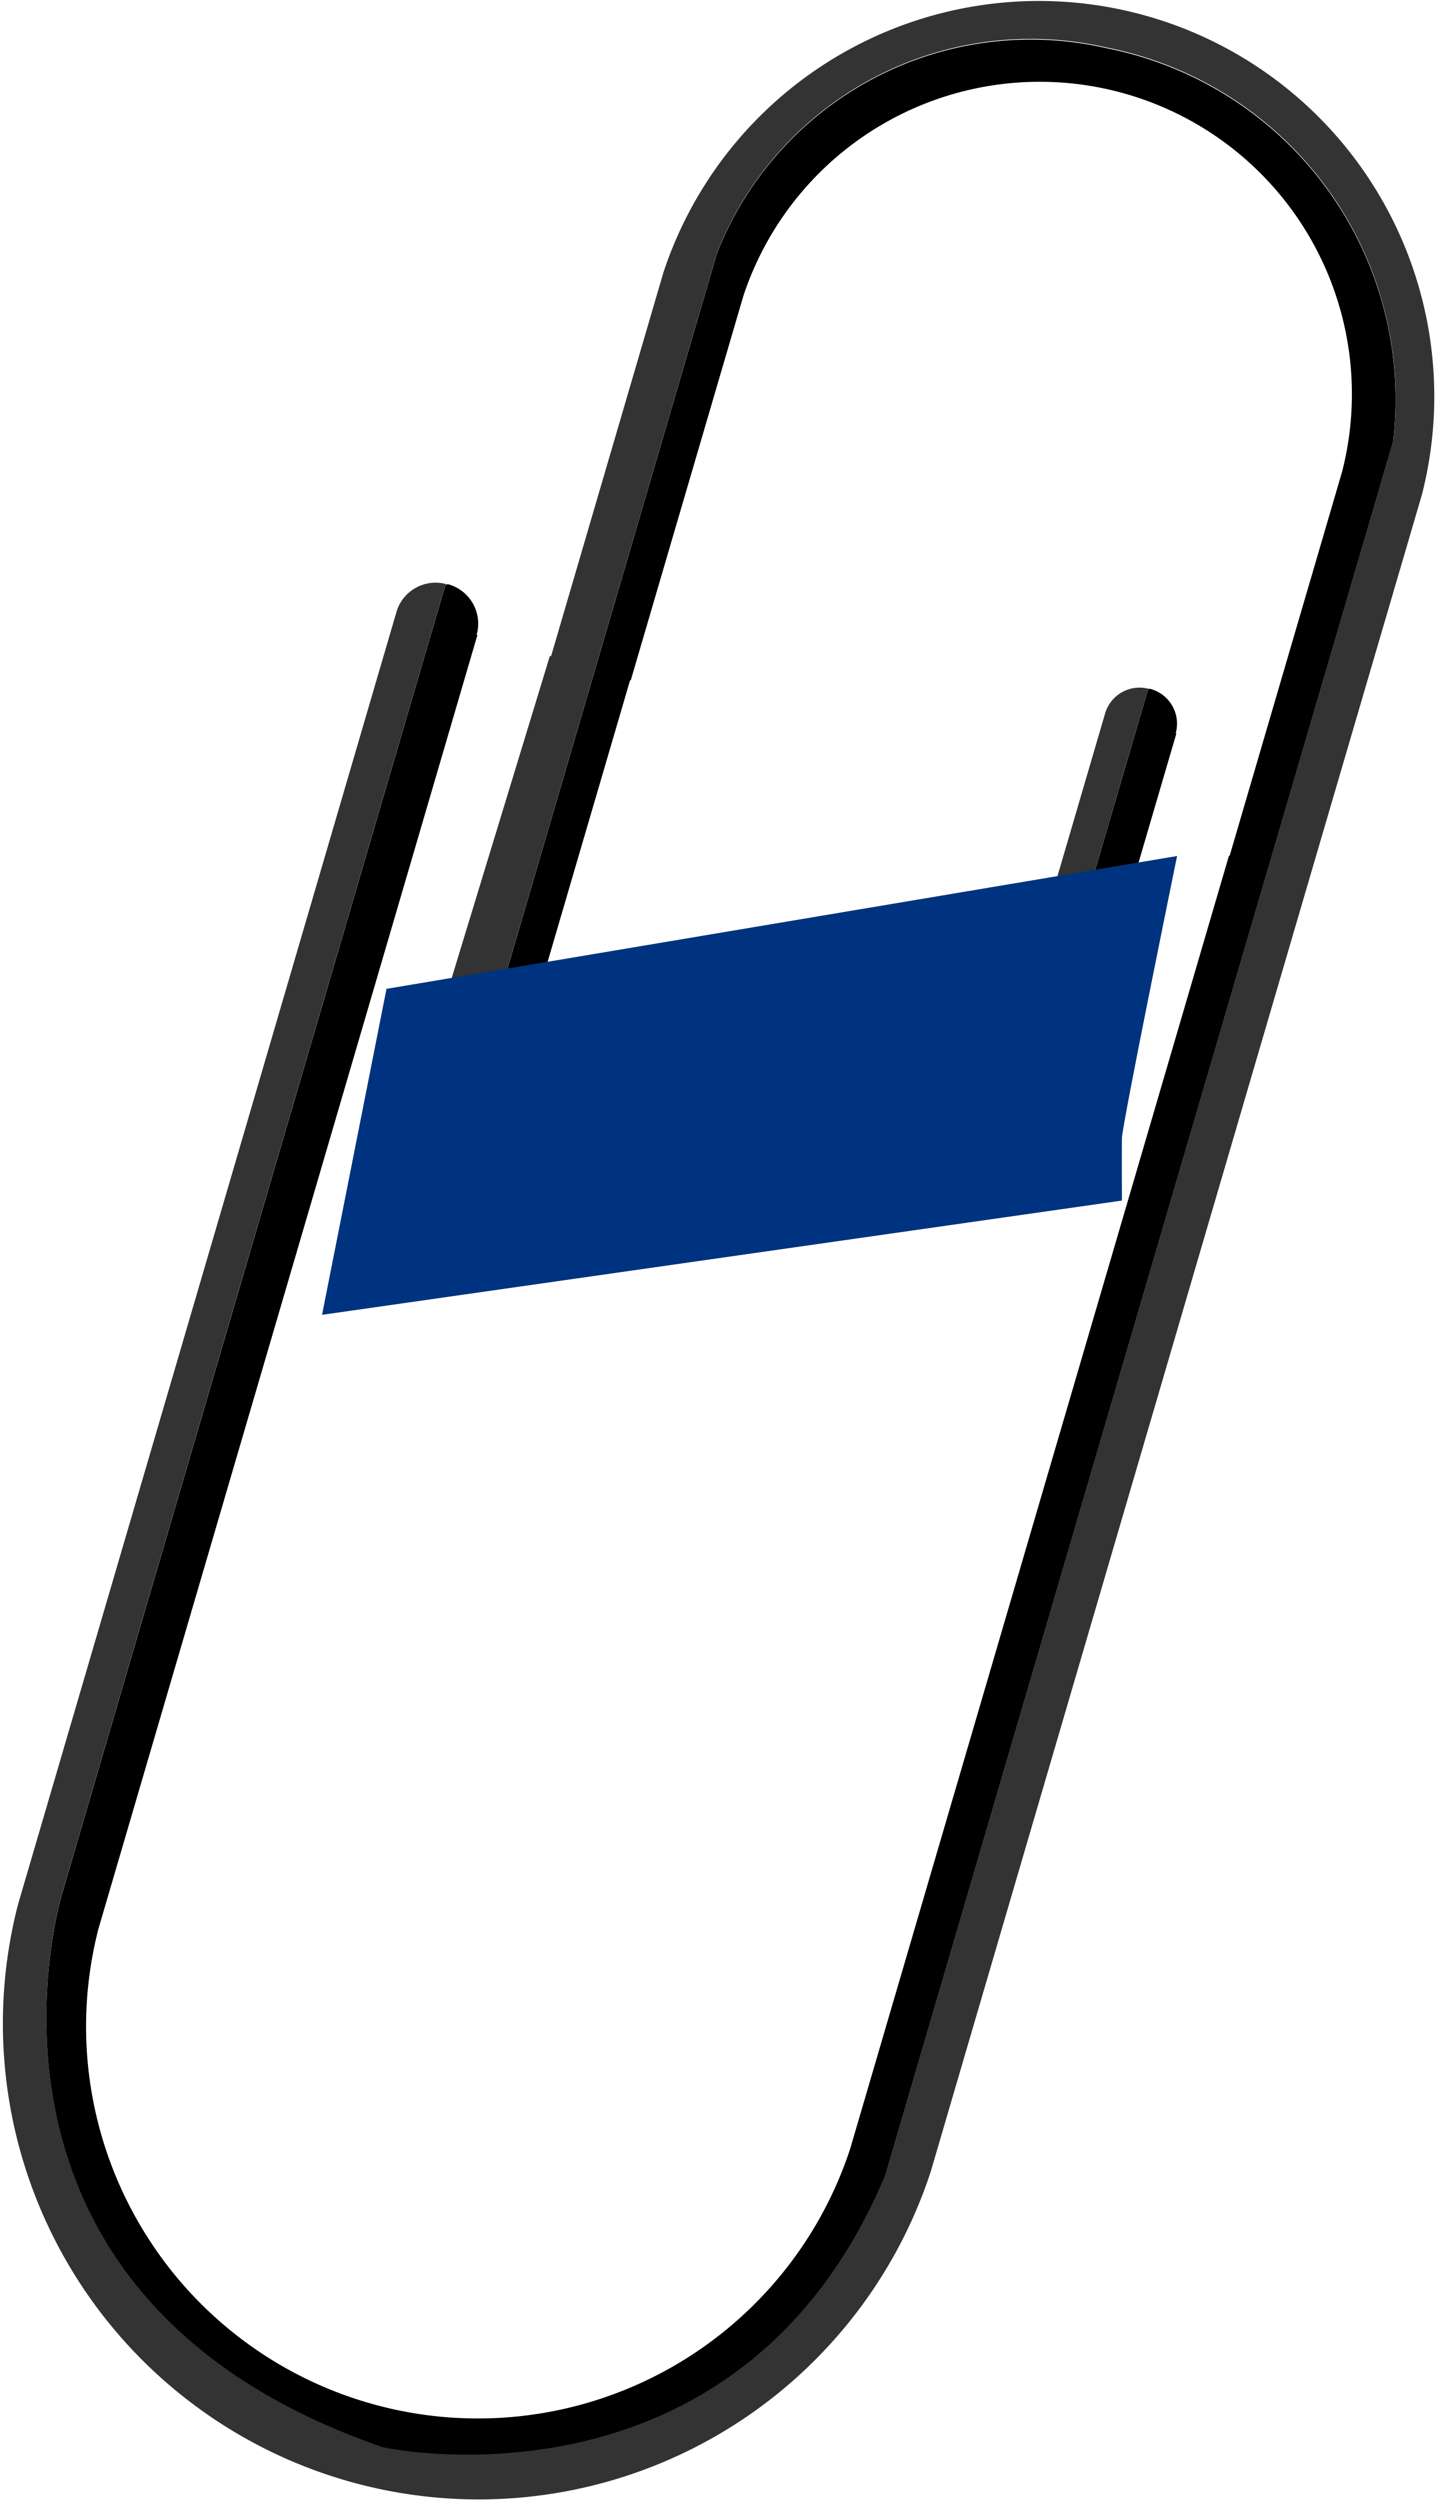 <svg xmlns="http://www.w3.org/2000/svg" width="34.184" height="59.458" viewBox="0 0 34.184 59.458">
  <g id="Group_23890" data-name="Group 23890" transform="translate(-55.4)">
    <g id="Group_68" data-name="Group 68" transform="translate(55.4)">
      <g id="Group_67" data-name="Group 67">
        <g id="Group_66" data-name="Group 66">
          <g id="Group_64" data-name="Group 64" transform="translate(24.586 16.355)">
            <path id="Path_92" data-name="Path 92" d="M1237.156,1358.956l1.945-6.634c.016.005.033,0,.052.006a.854.854,0,0,1,.6,1.053l.016.007-1.71,5.834Z" transform="translate(-1236.371 -1352.299)"/>
            <path id="Path_93" data-name="Path 93" d="M1236.082,1358.716l1.708-5.832a.854.854,0,0,1,1.021-.57l-1.945,6.633Z" transform="translate(-1236.082 -1352.291)" fill="#333"/>
          </g>
          <g id="Group_65" data-name="Group 65">
            <path id="Path_94" data-name="Path 94" d="M1213.5,1344.145a.971.971,0,0,1,.679,1.2l.018.007-4.365,14.9-4.648,15.86a9.321,9.321,0,0,0,17.88,5.241l5.186-17.7,3.826-13.054.015.005,2.674-9.13a7.426,7.426,0,0,0-14.244-4.177l-2.676,9.133-.017,0-4.254,14.522-.838-.234,7.16-24.443a8.021,8.021,0,0,1,9.273-4.876,8.52,8.52,0,0,1,6.811,9.355l-6.762,23.08-5.321,18.165c-3.5,8.316-11.948,6.466-11.948,6.466-10.608-3.658-7.619-13.224-7.619-13.224l4.445-15.173,4.664-15.914A.484.484,0,0,1,1213.5,1344.145Z" transform="translate(-1202.84 -1330.251)"/>
            <path id="Path_95" data-name="Path 95" d="M1213.035,1343.794l-4.665,15.914-4.445,15.174s-2.989,9.566,7.619,13.224c0,0,8.448,1.849,11.948-6.467l5.321-18.165,6.762-23.08a8.52,8.52,0,0,0-6.81-9.355,8.021,8.021,0,0,0-9.273,4.876l-7.16,24.443-1.236-.365,4.418-14.488.028.008,2.674-9.13a9.406,9.406,0,0,1,18.042,5.288l-2.676,9.13h0l-3.766,12.855-5.244,17.9a11.317,11.317,0,0,1-21.709-6.364l4.589-15.662,4.421-15.1A.971.971,0,0,1,1213.035,1343.794Z" transform="translate(-1202.433 -1329.907)" fill="#333"/>
          </g>
        </g>
      </g>
    </g>
    <path id="Path_96" data-name="Path 96" d="M1233.257,1357.769l-18.806,3.159-1.533,7.752,19.028-2.717s-.005-1.161,0-1.484,1.312-6.71,1.312-6.71" transform="translate(-1149.857 -1337.412)" fill="#00337f"/>
  </g>
</svg>
